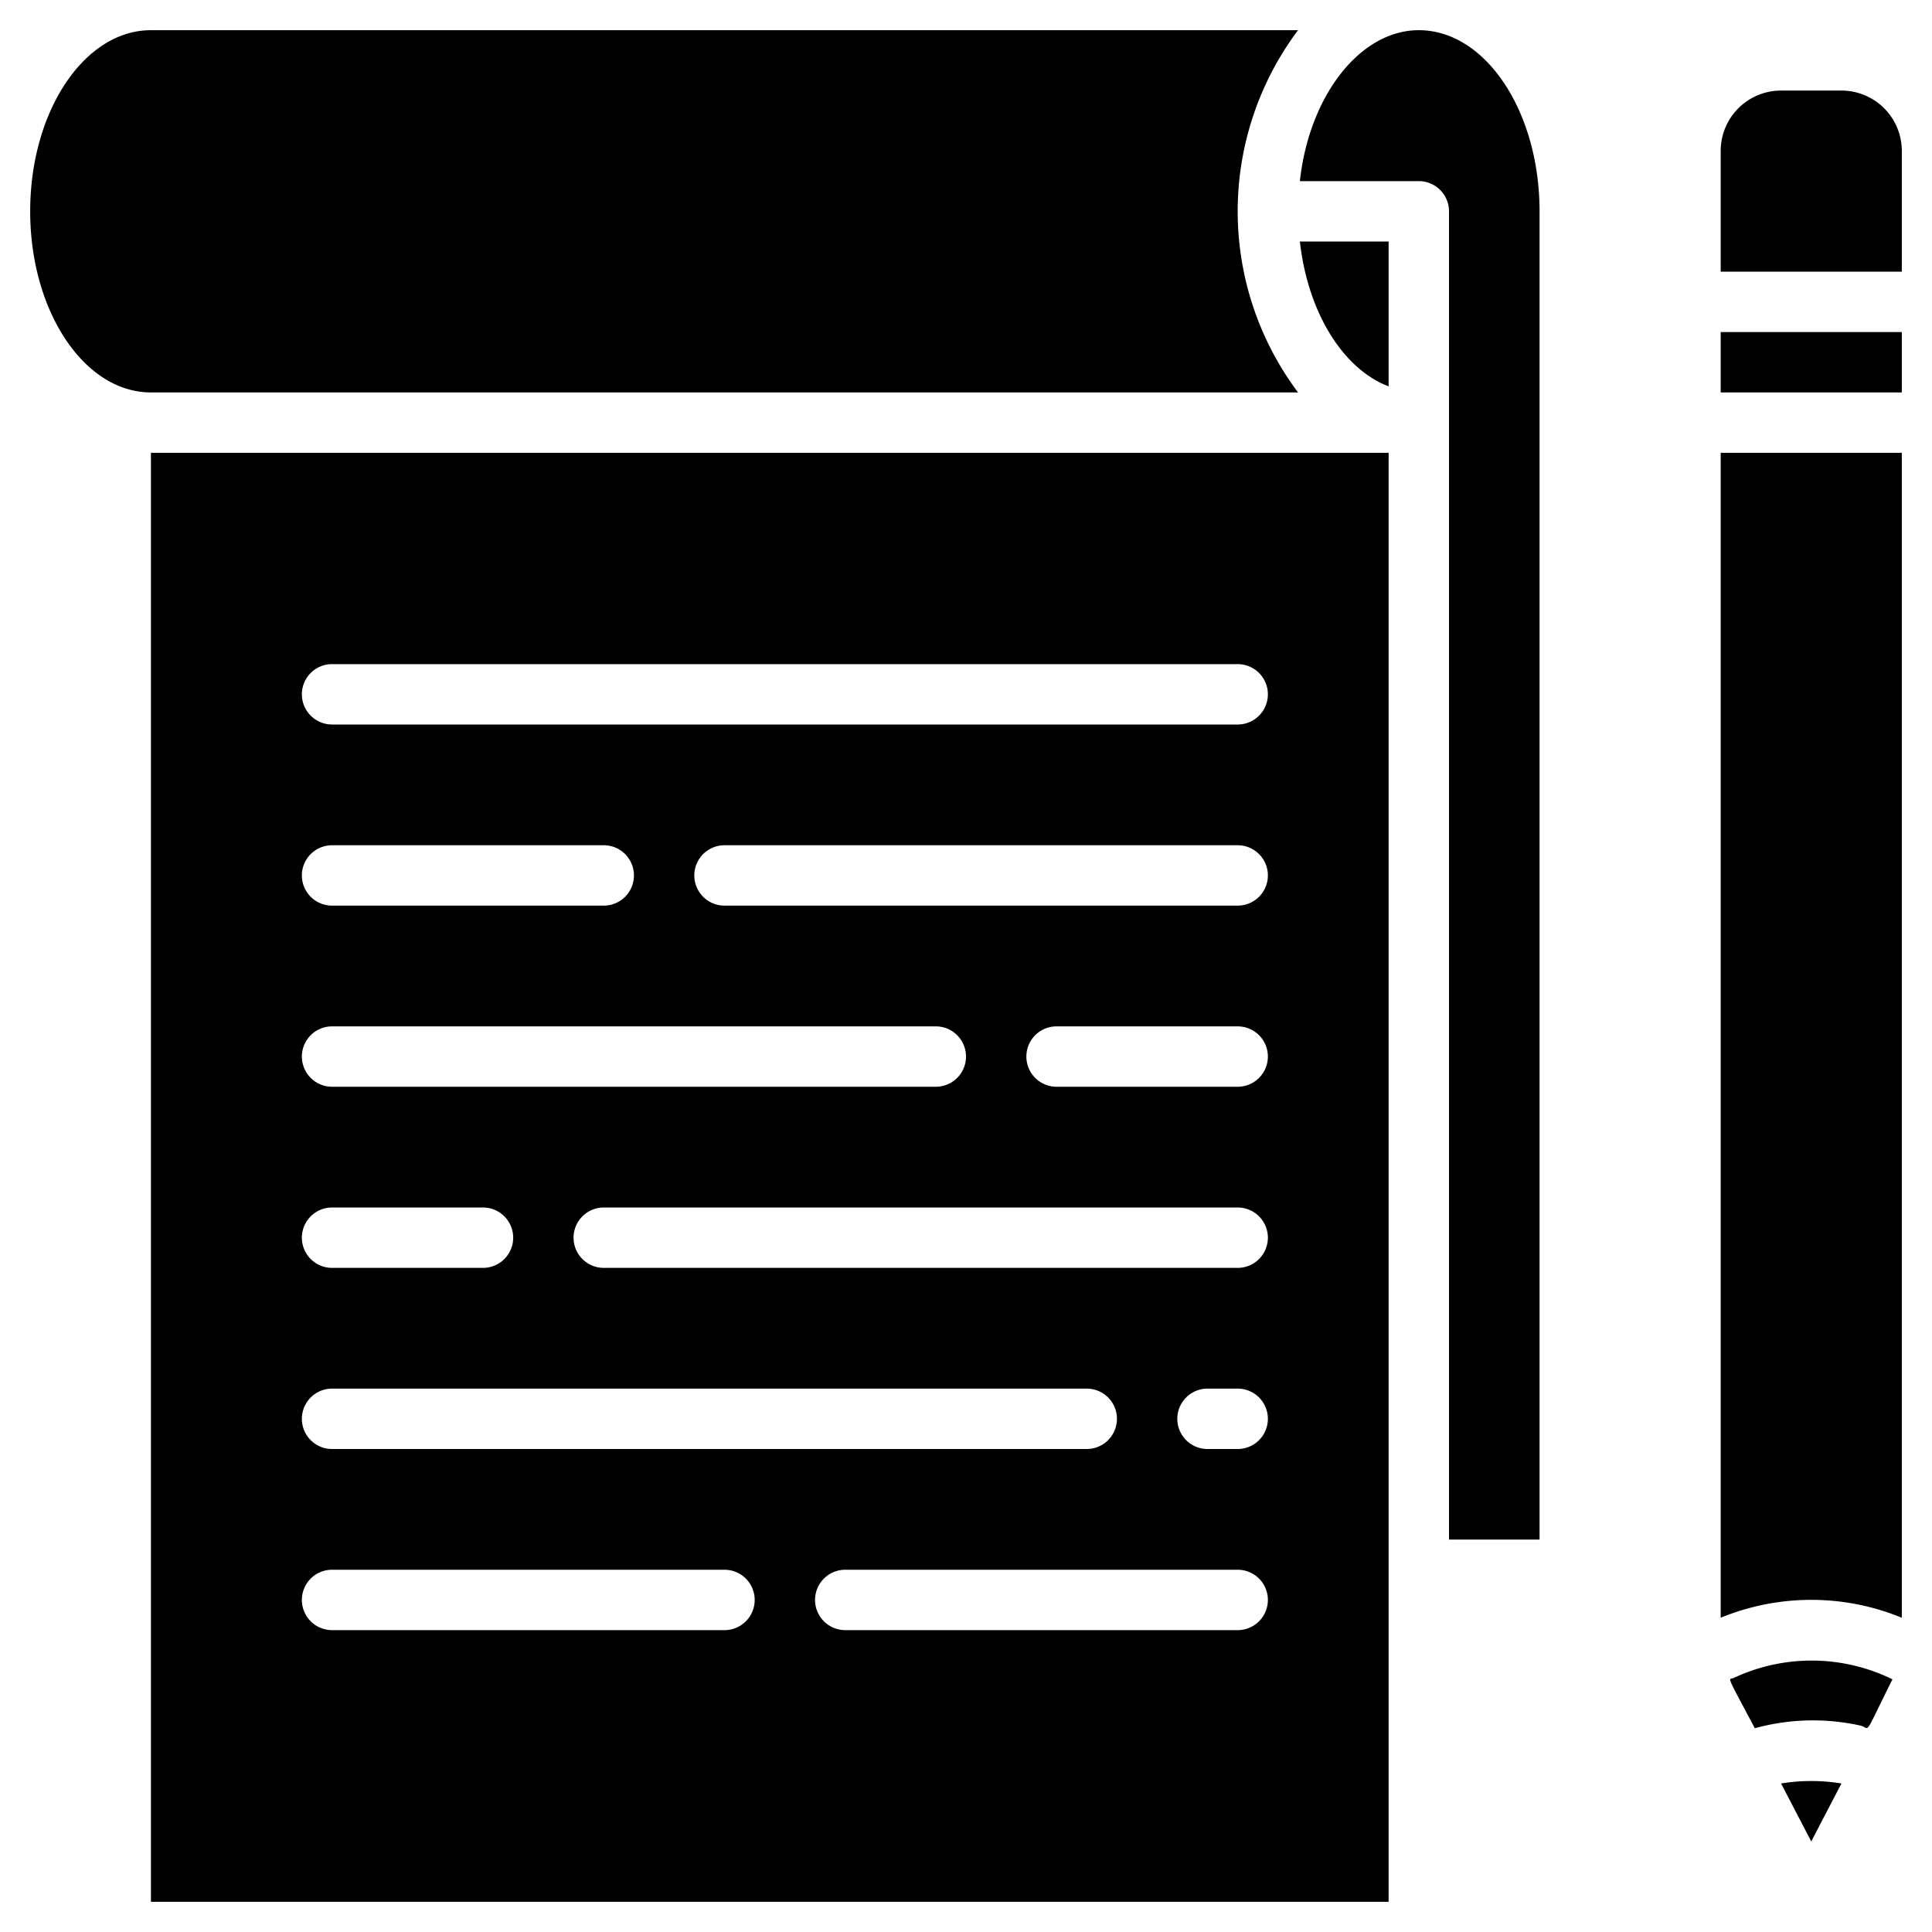 <svg xmlns="http://www.w3.org/2000/svg" viewBox="0 0 64 64"><title>Notes</title><g id="Notes"><path d="M61,59.08,60,61l-1-1.92A6.18,6.18,0,0,1,61,59.08Z"/><path d="M62.69,55.63c-1,2-.71,1.61-1.07,1.53a7.27,7.27,0,0,0-3.49.09c-1-1.89-.87-1.58-.69-1.67A6.08,6.08,0,0,1,62.69,55.63Z"/><path d="M63,5V9H57V5a2,2,0,0,1,2-2h2A2,2,0,0,1,63,5Z"/><rect x="57" y="11" width="6" height="2"/><path d="M57,15h6V53.59a7.89,7.89,0,0,0-6,0Z"/><path d="M5,15V63H46V15Zm6,19H31a1,1,0,0,1,0,2H11A1,1,0,0,1,11,34Zm0-6h9a1,1,0,0,1,0,2H11A1,1,0,0,1,11,28Zm0,12h5a1,1,0,0,1,0,2H11A1,1,0,0,1,11,40Zm0,6H36a1,1,0,0,1,0,2H11A1,1,0,0,1,11,46Zm13,8H11a1,1,0,0,1,0-2H24A1,1,0,0,1,24,54Zm17,0H28a1,1,0,0,1,0-2H41A1,1,0,0,1,41,54Zm0-6H40a1,1,0,0,1,0-2h1A1,1,0,0,1,41,48Zm0-6H20a1,1,0,0,1,0-2H41A1,1,0,0,1,41,42Zm0-6H35a1,1,0,0,1,0-2h6A1,1,0,0,1,41,36Zm0-6H24a1,1,0,0,1,0-2H41A1,1,0,0,1,41,30Zm0-6H11a1,1,0,0,1,0-2H41A1,1,0,0,1,41,24Z"/><path d="M43.06,8H46v4.8C44.48,12.22,43.32,10.34,43.06,8Z"/><path d="M51,7V51H48V7a1,1,0,0,0-1-1H43.06c.31-2.84,2-5,3.94-5C49.21,1,51,3.69,51,7Z"/><path d="M43,13H5c-2.21,0-4-2.69-4-6S2.79,1,5,1H43A10,10,0,0,0,43,13Z"/></g></svg>